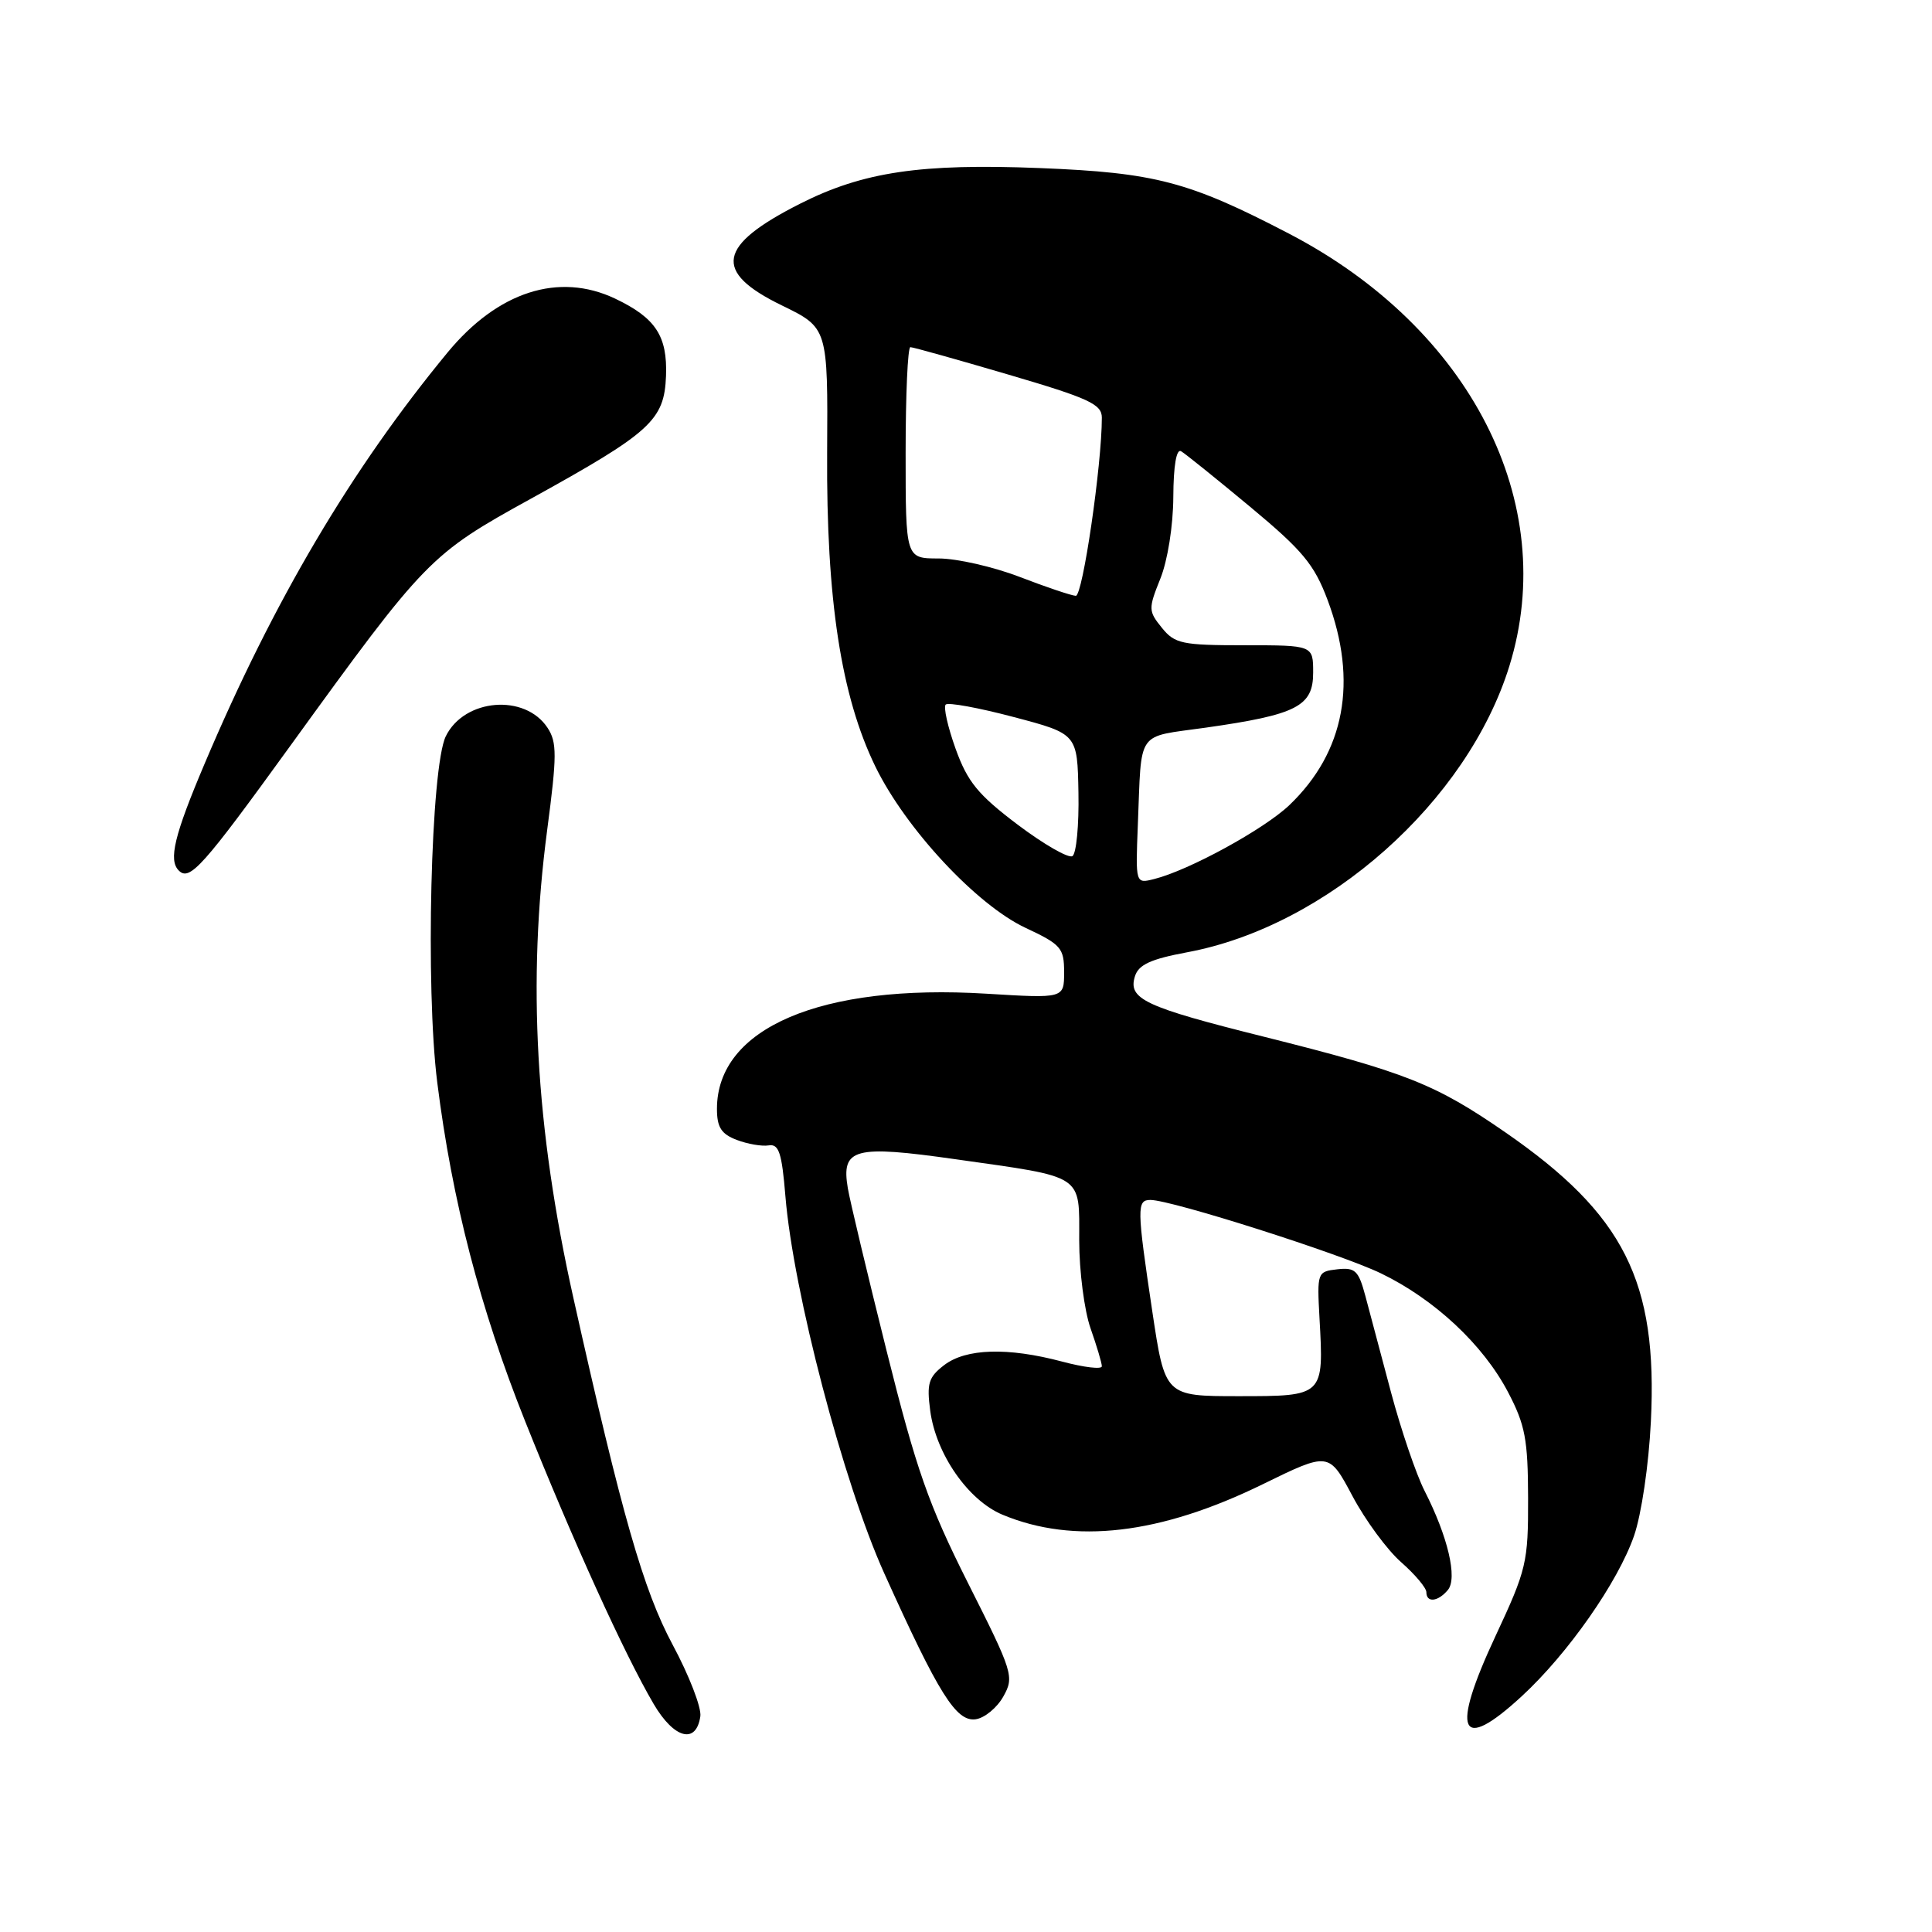 <?xml version="1.0" encoding="UTF-8" standalone="no"?>
<!DOCTYPE svg PUBLIC "-//W3C//DTD SVG 1.1//EN" "http://www.w3.org/Graphics/SVG/1.1/DTD/svg11.dtd" >
<svg xmlns="http://www.w3.org/2000/svg" xmlns:xlink="http://www.w3.org/1999/xlink" version="1.1" viewBox="0 0 256 256">
 <g >
 <path fill="currentColor"
d=" M 92.80 227.41 C 92.96 226.26 91.31 221.99 89.12 217.92 C 85.25 210.70 82.39 200.71 75.98 172.00 C 70.95 149.48 69.86 130.04 72.50 110.01 C 73.81 100.10 73.81 98.36 72.56 96.45 C 69.57 91.88 61.52 92.55 59.07 97.56 C 57.08 101.63 56.36 130.91 57.94 143.44 C 59.91 159.11 63.61 173.37 69.59 188.34 C 75.86 204.03 82.73 219.17 86.61 225.78 C 89.32 230.40 92.26 231.17 92.80 227.41 Z  M 201.64 224.76 C 207.75 219.13 214.38 209.66 216.52 203.50 C 217.50 200.66 218.47 194.11 218.75 188.35 C 219.67 169.78 215.21 160.92 199.45 150.03 C 190.19 143.63 186.30 142.09 167.55 137.39 C 151.62 133.41 149.43 132.38 150.39 129.35 C 150.87 127.82 152.50 127.08 157.26 126.19 C 175.84 122.76 194.45 106.22 200.01 88.22 C 206.68 66.64 194.86 43.48 170.80 30.96 C 157.53 24.05 153.07 22.88 137.79 22.27 C 122.00 21.64 114.37 22.77 106.04 26.98 C 95.04 32.54 94.42 36.00 103.60 40.47 C 109.70 43.44 109.70 43.44 109.60 59.97 C 109.48 79.45 111.45 92.25 116.00 101.59 C 120.01 109.81 129.41 119.91 135.88 122.94 C 140.60 125.15 141.00 125.61 141.00 128.82 C 141.00 132.30 141.00 132.30 130.71 131.67 C 108.77 130.33 95.00 136.22 95.00 146.93 C 95.00 149.37 95.57 150.26 97.61 151.04 C 99.05 151.59 100.96 151.92 101.86 151.77 C 103.21 151.55 103.60 152.76 104.07 158.50 C 105.11 171.15 111.75 196.48 117.18 208.50 C 124.40 224.51 126.71 228.18 129.29 227.81 C 130.47 227.64 132.12 226.28 132.95 224.79 C 134.41 222.18 134.24 221.62 128.28 209.79 C 123.02 199.33 121.42 194.75 117.48 179.00 C 114.94 168.82 112.62 159.12 112.34 157.44 C 111.45 152.15 113.15 151.69 126.65 153.61 C 143.81 156.04 143.00 155.51 143.00 164.35 C 143.00 168.42 143.68 173.66 144.50 176.00 C 145.32 178.34 146.00 180.60 146.00 181.04 C 146.00 181.47 143.64 181.19 140.75 180.42 C 133.53 178.50 127.99 178.67 125.10 180.89 C 123.03 182.48 122.78 183.32 123.26 186.94 C 124.03 192.68 128.29 198.80 132.82 200.70 C 142.30 204.66 153.73 203.33 167.34 196.66 C 176.09 192.38 176.09 192.38 179.20 198.22 C 180.91 201.44 183.82 205.39 185.66 207.00 C 187.50 208.62 189.00 210.40 189.00 210.97 C 189.00 212.41 190.54 212.25 191.85 210.68 C 193.15 209.12 191.86 203.62 188.76 197.54 C 187.65 195.36 185.66 189.51 184.33 184.54 C 183.01 179.57 181.47 173.78 180.91 171.69 C 180.01 168.34 179.56 167.92 177.19 168.19 C 174.55 168.49 174.51 168.61 174.84 174.66 C 175.42 185.02 175.44 185.00 164.12 185.00 C 154.37 185.00 154.37 185.00 152.68 173.73 C 150.63 160.02 150.62 159.00 152.44 159.00 C 155.22 159.00 177.55 166.11 182.97 168.72 C 190.09 172.16 196.52 178.17 199.82 184.46 C 202.10 188.81 202.46 190.73 202.48 198.50 C 202.50 207.04 202.28 207.97 198.16 216.79 C 192.18 229.59 193.39 232.37 201.64 224.76 Z  M 38.50 98.78 C 56.41 74.04 56.98 73.45 70.35 66.08 C 86.25 57.30 88.02 55.70 88.25 49.82 C 88.45 44.52 86.87 42.12 81.51 39.57 C 74.05 36.03 65.97 38.63 59.31 46.70 C 46.58 62.14 36.25 79.61 27.11 101.20 C 23.09 110.68 22.30 113.97 23.69 115.35 C 25.13 116.80 26.85 114.88 38.50 98.78 Z  M 150.77 109.30 C 151.29 96.53 150.44 97.74 159.75 96.42 C 171.84 94.70 174.00 93.59 174.00 89.13 C 174.00 85.50 174.00 85.50 164.91 85.50 C 156.62 85.50 155.66 85.30 153.95 83.18 C 152.16 80.97 152.15 80.67 153.75 76.68 C 154.72 74.27 155.45 69.68 155.47 65.85 C 155.49 61.70 155.88 59.43 156.50 59.79 C 157.05 60.11 161.18 63.44 165.67 67.17 C 172.63 72.96 174.15 74.80 175.92 79.52 C 179.95 90.29 178.20 99.66 170.84 106.69 C 167.49 109.88 157.54 115.33 152.92 116.48 C 150.46 117.10 150.46 117.10 150.77 109.30 Z  M 134.83 109.26 C 129.58 105.29 128.20 103.60 126.62 99.21 C 125.58 96.31 124.99 93.68 125.31 93.36 C 125.62 93.04 129.68 93.78 134.32 95.01 C 142.76 97.24 142.76 97.24 142.90 105.05 C 142.98 109.34 142.62 113.12 142.10 113.44 C 141.58 113.76 138.31 111.88 134.83 109.26 Z  M 135.13 76.45 C 131.62 75.10 126.79 74.00 124.38 74.00 C 120.00 74.00 120.00 74.00 120.00 60.00 C 120.00 52.30 120.28 46.00 120.63 46.00 C 120.98 46.00 126.83 47.64 133.63 49.64 C 144.29 52.77 146.00 53.56 146.00 55.34 C 146.00 61.59 143.46 78.99 142.55 78.95 C 141.97 78.92 138.63 77.80 135.13 76.45 Z "/>
</g>
</svg>